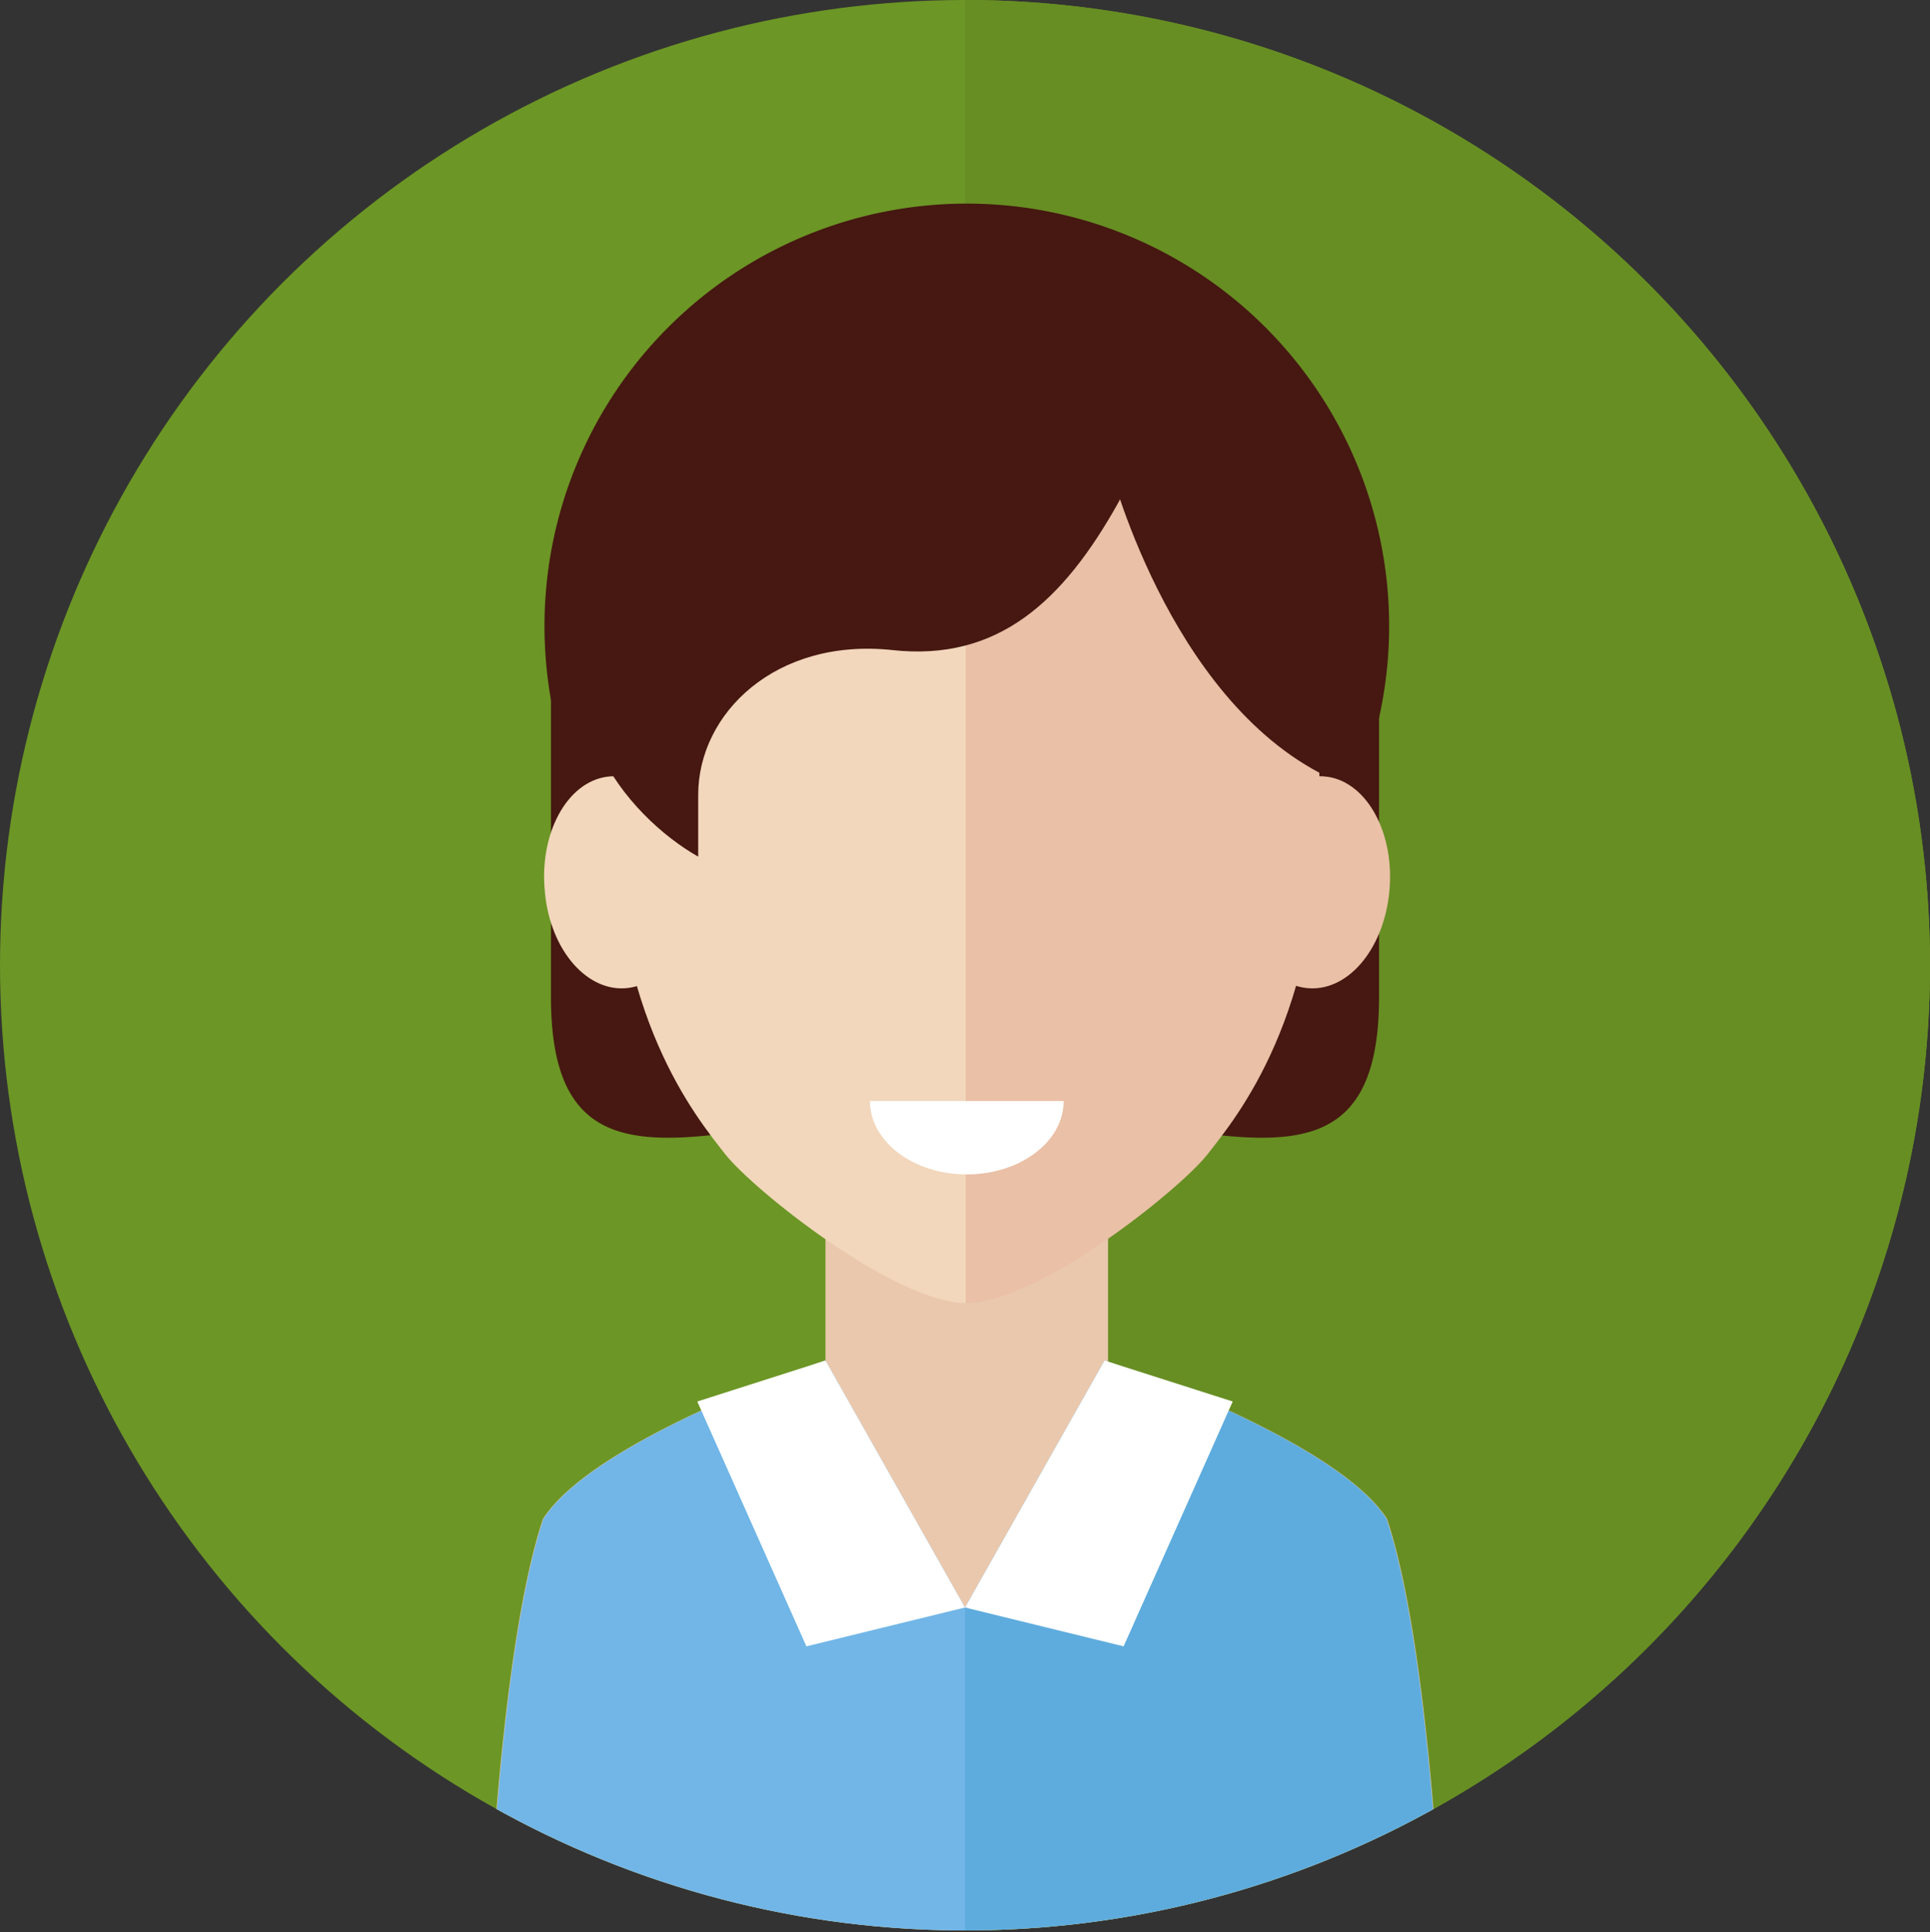 <svg xmlns="http://www.w3.org/2000/svg" xmlns:xlink="http://www.w3.org/1999/xlink" viewBox="0 0 170 170.15"><rect x="0" y="0" width="170" height="170.15" fill="#333333" stroke="none"/><defs><style>.cls-1{fill:none;}.cls-2{fill:#6c9625;}.cls-3{fill:#678e23;}.cls-4{clip-path:url(#clip-path);}.cls-5{fill:#461811;}.cls-6{fill:#eac8ad;}.cls-7{fill:#f2d7bc;}.cls-8{fill:#eac0a7;}.cls-9{fill:#fff;}.cls-10{fill:#71b6e7;}.cls-11{fill:#5eacdd;}</style><clipPath id="clip-path" transform="translate(0 0)"><circle class="cls-1" cx="85" cy="85" r="85" transform="translate(-0.63 169.36) rotate(-89.57)"/></clipPath></defs><title>women 2</title><g id="Layer_2" data-name="Layer 2"><g id="Objects"><g id="women_2" data-name="women 2"><circle class="cls-2" cx="85" cy="85" r="85"/><path class="cls-3" d="M170,85A85,85,0,0,0,85,0V170A85,85,0,0,0,170,85Z" transform="translate(0 0)"/><g class="cls-4"><path class="cls-5" d="M121.47,87.79c0,20.14-16.33,9.69-36.47,9.69h0c-20.14,0-36.47,10.45-36.47-9.69v-33A36.47,36.47,0,0,1,85,18.35h0a36.47,36.47,0,0,1,36.47,36.47Z" transform="translate(0 0)"/><path class="cls-5" d="M122.36,55.13a37.2,37.2,0,1,0-37.2,37.2A37.2,37.2,0,0,0,122.36,55.13Z" transform="translate(0 0)"/><polygon class="cls-6" points="97.6 134.79 85 170.15 72.71 134.79 72.71 107.5 97.6 107.5 97.6 134.79"/><path class="cls-7" d="M85.16,31.85C73.07,31.85,54,38.72,54,70.92c0,18.59,7.24,27.35,9.88,30.72,2.43,3.1,14.91,13.12,21.32,13.12Z" transform="translate(0 0)"/><path class="cls-7" d="M48,78.6c-.54-5.15,1.91-9.71,5.47-10.2s6.87,3.29,7.4,8.43S58.91,86.54,55.35,87,48.48,83.74,48,78.6Z" transform="translate(0 0)"/><path class="cls-8" d="M85.06,31.85c12.08,0,31.2,6.87,31.2,39.07,0,18.59-7.25,27.35-9.89,30.72-2.43,3.1-14.9,13.12-21.31,13.12Z" transform="translate(0 0)"/><path class="cls-8" d="M122.37,78.6c.53-5.15-1.92-9.71-5.47-10.2s-6.88,3.29-7.41,8.43S111.41,86.54,115,87,121.84,83.74,122.37,78.6Z" transform="translate(0 0)"/><path class="cls-6" d="M85,170.15v-34s-9.29-2.3-11.33-9.82a26.39,26.39,0,0,1-1-6.52s-20.3,6.86-24.84,13.94c-3.77,11.23-4.8,36.4-4.8,36.4Z" transform="translate(0 0)"/><path class="cls-6" d="M85,170.15v-34s9.29-2.3,11.33-9.82a26.39,26.39,0,0,0,1-6.52s20.3,6.86,24.84,13.94c3.77,11.23,4.8,36.4,4.8,36.4Z" transform="translate(0 0)"/><path class="cls-9" d="M85.16,103.42c4.71,0,8.53-2.89,8.53-6.46H76.63C76.63,100.53,80.45,103.42,85.16,103.42Z" transform="translate(0 0)"/><path class="cls-5" d="M83.4,22.59c-22.09,0-28.8,19.35-28.8,28.26-8,11.13.72,21.09,6.9,24.59V70c0-7.2,6.85-13.86,17.13-12.75,9.21,1,15-4.22,19.92-13.07C104.6,32.28,97.05,22.59,83.4,22.59Z" transform="translate(0 0)"/><path class="cls-5" d="M97.6,40.5s5.16,21,19.3,27.9c2.51-18.83,4-14.87,0-24.78S97.6,26.33,97.6,26.33Z" transform="translate(0 0)"/><path class="cls-10" d="M85,170.15V141.56L72.71,119.81s-20.3,6.86-24.84,13.94c-3.77,11.23-4.8,36.4-4.8,36.4Z" transform="translate(0 0)"/><path class="cls-11" d="M85,170.15V141.56l12.29-21.75s20.3,6.86,24.84,13.94c3.77,11.23,4.8,36.4,4.8,36.4Z" transform="translate(0 0)"/><polygon class="cls-9" points="85 141.56 72.71 119.81 61.42 123.42 71.03 144.98 85 141.56"/><polygon class="cls-9" points="85 141.56 97.29 119.81 108.58 123.42 98.97 144.98 85 141.56"/></g></g></g></g></svg>